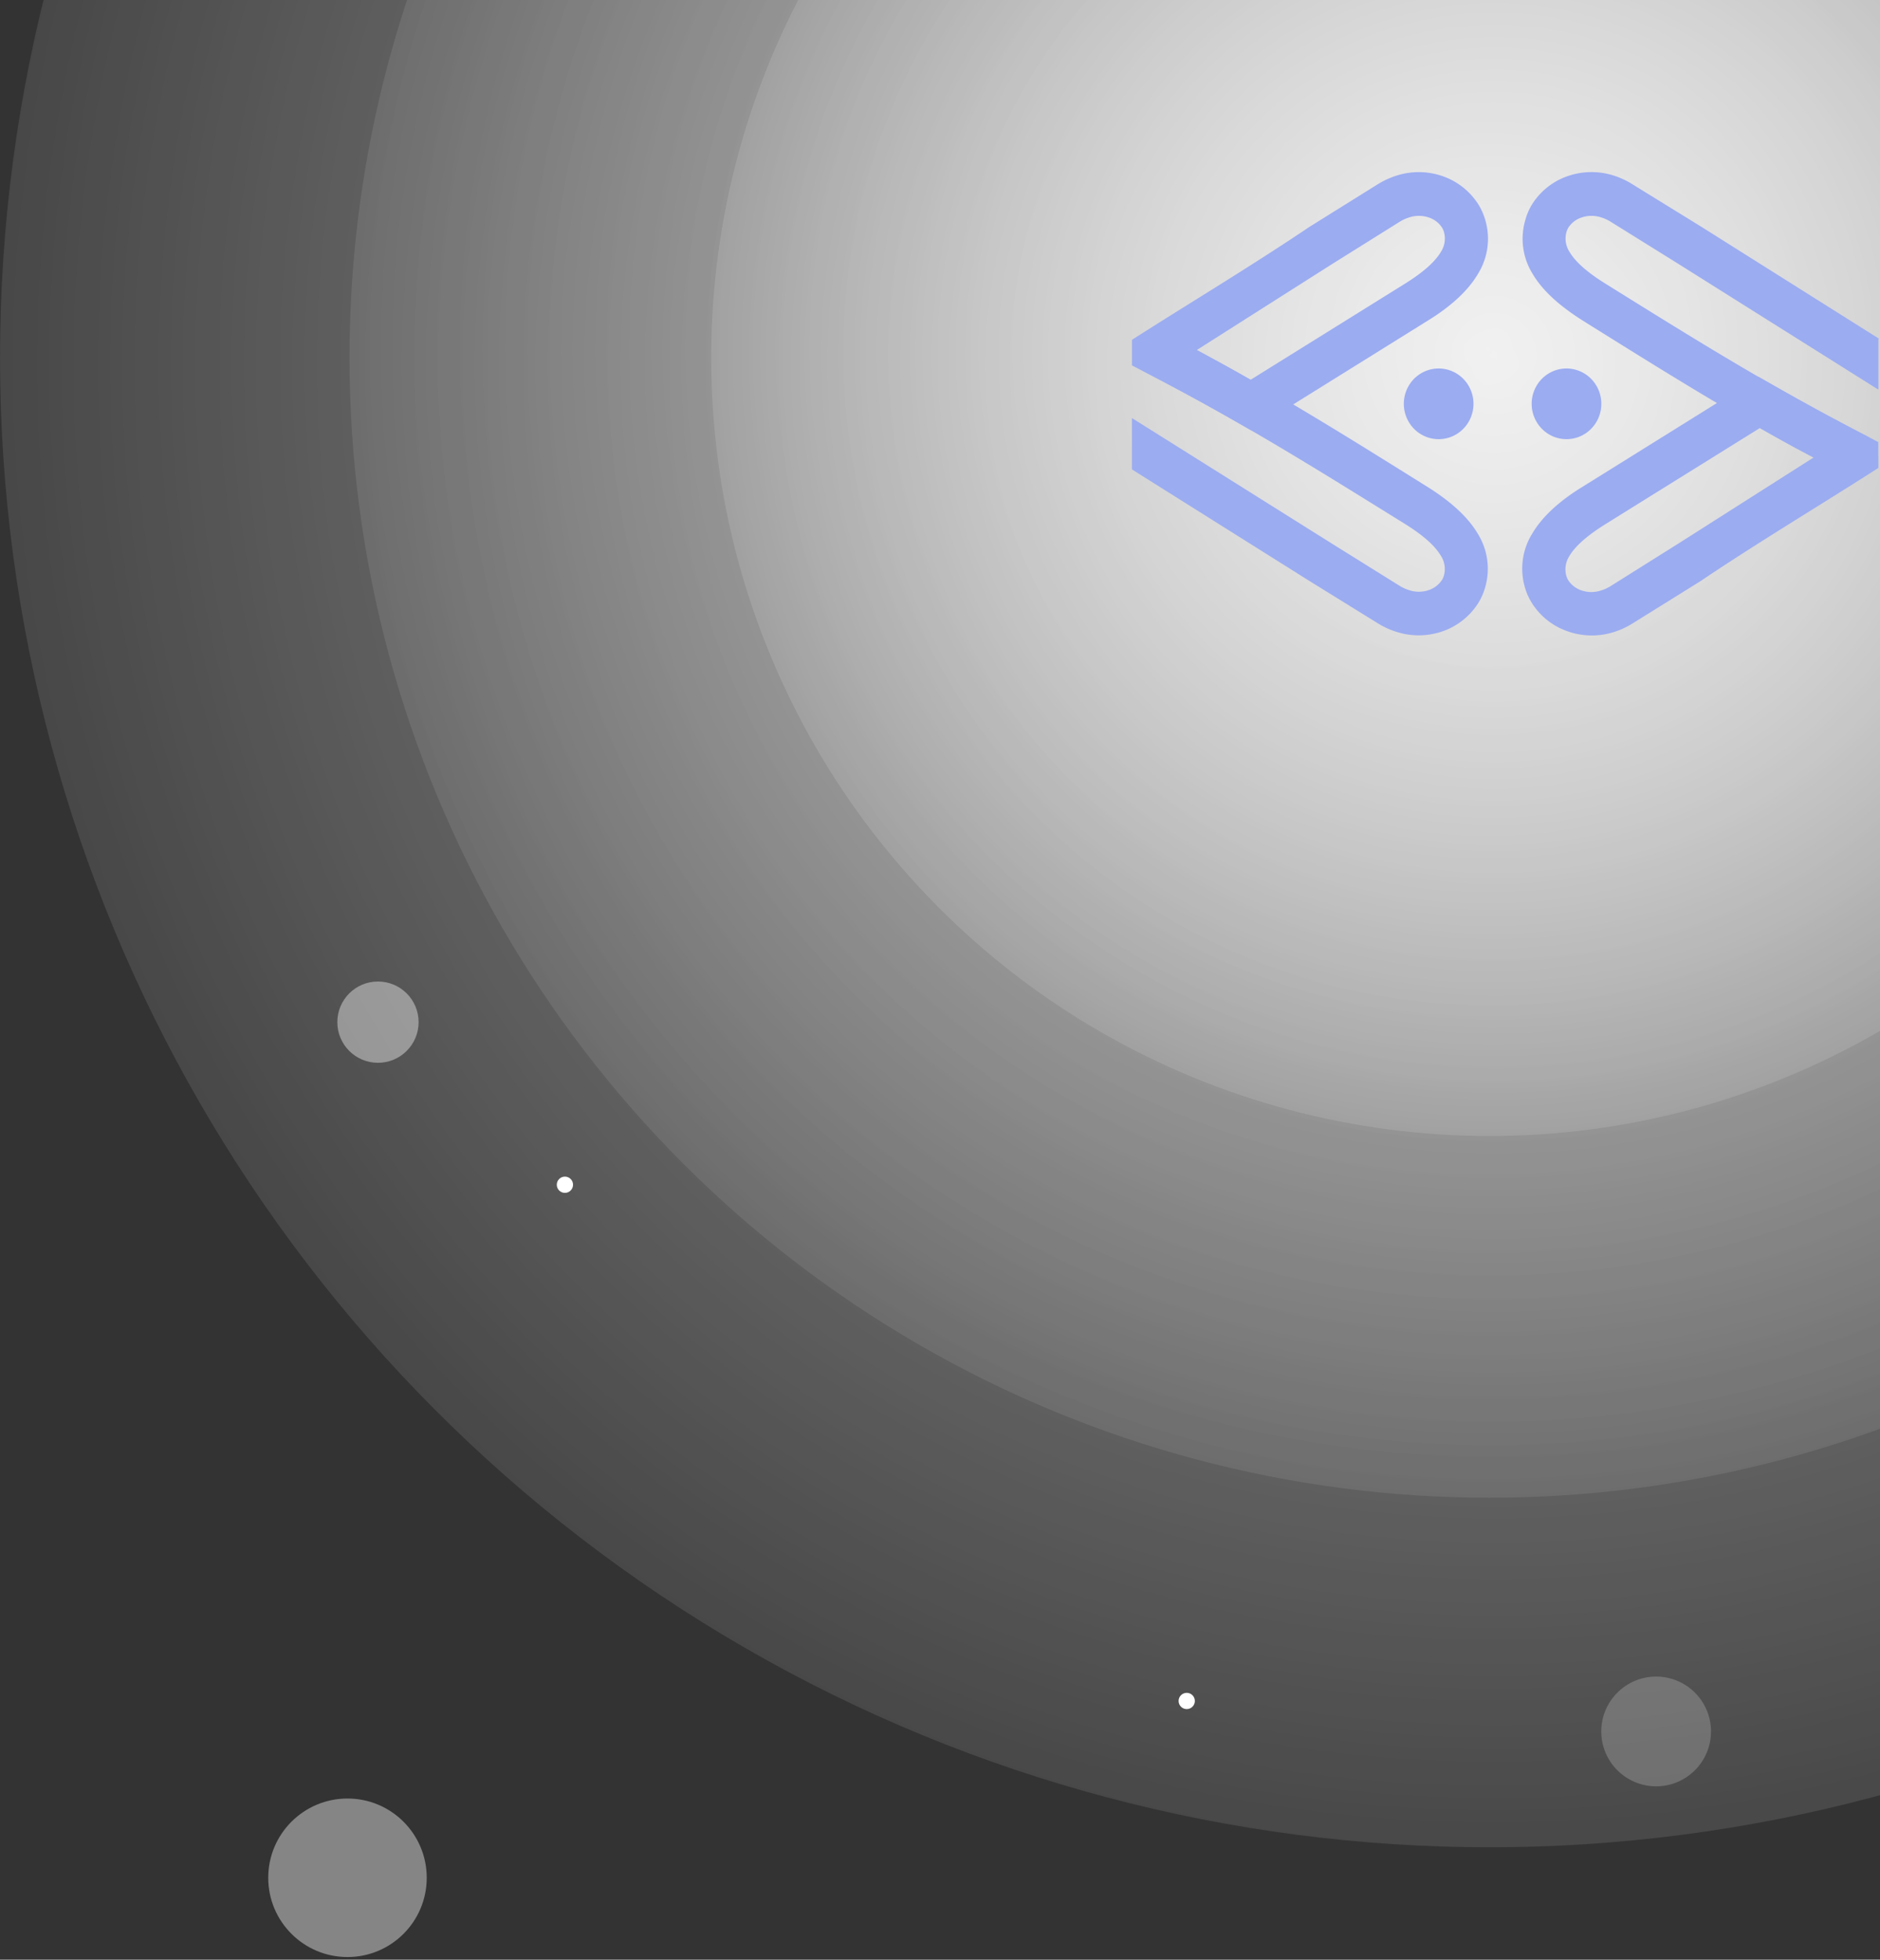 <svg width="284" height="296" viewBox="0 0 284 296" fill="none" xmlns="http://www.w3.org/2000/svg"><rect x="0" y="0" width="284" height="296" fill="#333333" stroke="none"/><circle opacity=".6" cx="225.009" cy="54.009" r="225.009" transform="rotate(-180 225.009 54.01)" fill="url(#a)"/><circle opacity=".5" cx="225.009" cy="54.009" r="172.21" transform="rotate(-180 225.009 54.01)" fill="url(#b)"/><circle opacity=".7" cx="225.009" cy="54.009" r="117.57" transform="rotate(-180 225.009 54.01)" fill="url(#c)"/><circle opacity=".2" cx="250.182" cy="261.521" r="8.288" transform="rotate(-180 250.182 261.521)" fill="#fff"/><circle opacity=".4" cx="52.492" cy="283.623" r="11.972" transform="rotate(-180 52.492 283.623)" fill="#fff"/><circle opacity=".4" cx="57.097" cy="154.388" r="6.139" transform="rotate(-180 57.097 154.388)" fill="#fff"/><circle cx="179.271" cy="256.917" r="1.228" transform="rotate(-180 179.271 256.917)" fill="#fff"/><circle cx="85.338" cy="178.946" r="1.228" transform="rotate(-180 85.338 178.946)" fill="#fff"/><g clip-path="url(#d)" fill-rule="evenodd" clip-rule="evenodd" fill="#9BACF1"><path d="M283.754 68.825v1.849c-8.851 5.689-18.16 11.226-26.814 17.066l-10.235 6.372a12.26 12.26 0 0 1-3.159 1.431 10.998 10.998 0 0 1-7.121-.332 10.309 10.309 0 0 1-5.066-4.219 9.02 9.02 0 0 1-.991-2.247 10.062 10.062 0 0 1-.319-4.226c.196-1.416.69-2.772 1.45-3.975 1.402-2.361 3.841-4.74 7.608-7.045l26.581-16.563 1.673.948c2.224 1.27 4.542 2.57 7.037 3.934 2.3 1.252 4.795 2.58 7.562 4.01l1.775.95v2.019l.019.028zm-30.207 13.274l20.44-13.008-2.654-1.375a257.368 257.368 0 0 1-5.486-3.063l-23.366 14.544c-2.804 1.754-4.552 3.338-5.412 4.798a3.7 3.7 0 0 0-.448 3.005c.067.219.158.429.271.626a3.834 3.834 0 0 0 1.869 1.498 4.61 4.61 0 0 0 3 .095 6.501 6.501 0 0 0 1.561-.701l10.225-6.42z"/><path d="M283.708 58.824L253.547 39.86l-10.206-6.352a6.098 6.098 0 0 0-1.561-.702 4.61 4.61 0 0 0-3 .095 3.748 3.748 0 0 0-1.869 1.498 3.085 3.085 0 0 0-.271.626 3.697 3.697 0 0 0 .449 3.006c.86 1.46 2.589 3.043 5.411 4.797l.608.379c13.963 8.704 24.403 15.17 38.862 22.679l-2.954 5.888c-14.561-7.528-25.141-14.118-39.254-22.935l-.598-.38c-3.739-2.341-6.206-4.683-7.608-7.044a10.004 10.004 0 0 1-1.45-3.975 10.062 10.062 0 0 1 .319-4.226c.215-.79.536-1.546.953-2.247a10.317 10.317 0 0 1 5.047-4.22 11.002 11.002 0 0 1 7.141-.294c1.106.333 2.163.818 3.14 1.442l10.281 6.343 26.917 16.952h-.149v7.585l-.047.047zM171 53.173v-1.849c8.851-5.641 18.16-11.226 26.824-17.066l10.206-6.362a12.72 12.72 0 0 1 3.159-1.441 10.991 10.991 0 0 1 7.122.294 10.428 10.428 0 0 1 5.075 4.219 9.31 9.31 0 0 1 .981 2.247 10.045 10.045 0 0 1-1.131 8.201c-1.402 2.361-3.841 4.74-7.598 7.045l-26.59 16.554-1.673-.948a326.384 326.384 0 0 0-7.029-3.935 475.194 475.194 0 0 0-7.561-4.01l-1.785-.93v-2.02zm30.207-13.274l-20.431 12.98 2.645 1.432a254.938 254.938 0 0 1 5.486 3.062l23.366-14.544c2.804-1.754 4.543-3.337 5.402-4.798a3.663 3.663 0 0 0 .449-3.005 2.632 2.632 0 0 0-.271-.626 3.747 3.747 0 0 0-1.869-1.498 4.61 4.61 0 0 0-3-.095c-.55.16-1.076.395-1.561.702l-10.216 6.39z"/><path d="M171 63.147l30.207 18.962 10.206 6.362a6.505 6.505 0 0 0 1.561.702 4.61 4.61 0 0 0 3-.095 3.832 3.832 0 0 0 1.87-1.498c.117-.196.208-.406.271-.626a3.654 3.654 0 0 0-.449-3.005c-.86-1.46-2.589-3.044-5.402-4.798l-.608-.379c-14.019-8.704-24.412-15.17-38.862-22.68l2.954-5.887c14.552 7.528 25.132 14.118 39.254 22.935l.608.38c3.738 2.341 6.196 4.683 7.598 7.044a10.004 10.004 0 0 1 1.45 3.975 10.062 10.062 0 0 1-.319 4.226 9.324 9.324 0 0 1-.981 2.247 10.428 10.428 0 0 1-5.047 4.2c-2.278.887-4.78.99-7.122.294a12.407 12.407 0 0 1-3.159-1.431l-10.206-6.315L171 70.903v-7.756zm46.328 3.186a5.212 5.212 0 0 0 2.924-.9 5.33 5.33 0 0 0 1.938-2.395 5.412 5.412 0 0 0 .299-3.084 5.36 5.36 0 0 0-1.44-2.733 5.238 5.238 0 0 0-2.694-1.461 5.19 5.19 0 0 0-3.04.304 5.276 5.276 0 0 0-2.362 1.966 5.395 5.395 0 0 0 .655 6.74 5.222 5.222 0 0 0 3.72 1.563zm19.313 0a5.206 5.206 0 0 0 2.923-.9 5.316 5.316 0 0 0 1.938-2.395 5.404 5.404 0 0 0 .3-3.084 5.36 5.36 0 0 0-1.44-2.733 5.24 5.24 0 0 0-2.695-1.461 5.192 5.192 0 0 0-3.04.304 5.279 5.279 0 0 0-2.361 1.966 5.386 5.386 0 0 0 .657 6.737 5.233 5.233 0 0 0 3.718 1.566z"/></g><defs><radialGradient id="a" cx="0" cy="0" r="1" gradientUnits="userSpaceOnUse" gradientTransform="rotate(-114.368 129.821 -45.094) scale(274.662)"><stop stop-color="#fff" stop-opacity=".97"/><stop offset="1" stop-color="#fff" stop-opacity="0"/></radialGradient><radialGradient id="b" cx="0" cy="0" r="1" gradientUnits="userSpaceOnUse" gradientTransform="rotate(-114.368 129.844 -45.2) scale(210.212)"><stop stop-color="#fff" stop-opacity=".97"/><stop offset="1" stop-color="#fff" stop-opacity="0"/></radialGradient><radialGradient id="c" cx="0" cy="0" r="1" gradientUnits="userSpaceOnUse" gradientTransform="rotate(-114.368 129.868 -45.309) scale(143.514)"><stop stop-color="#fff" stop-opacity=".97"/><stop offset="1" stop-color="#fff" stop-opacity="0"/></radialGradient><clipPath id="d"><path fill="#fff" transform="translate(171 26)" d="M0 0h115.5v70H0z"/></clipPath></defs></svg>